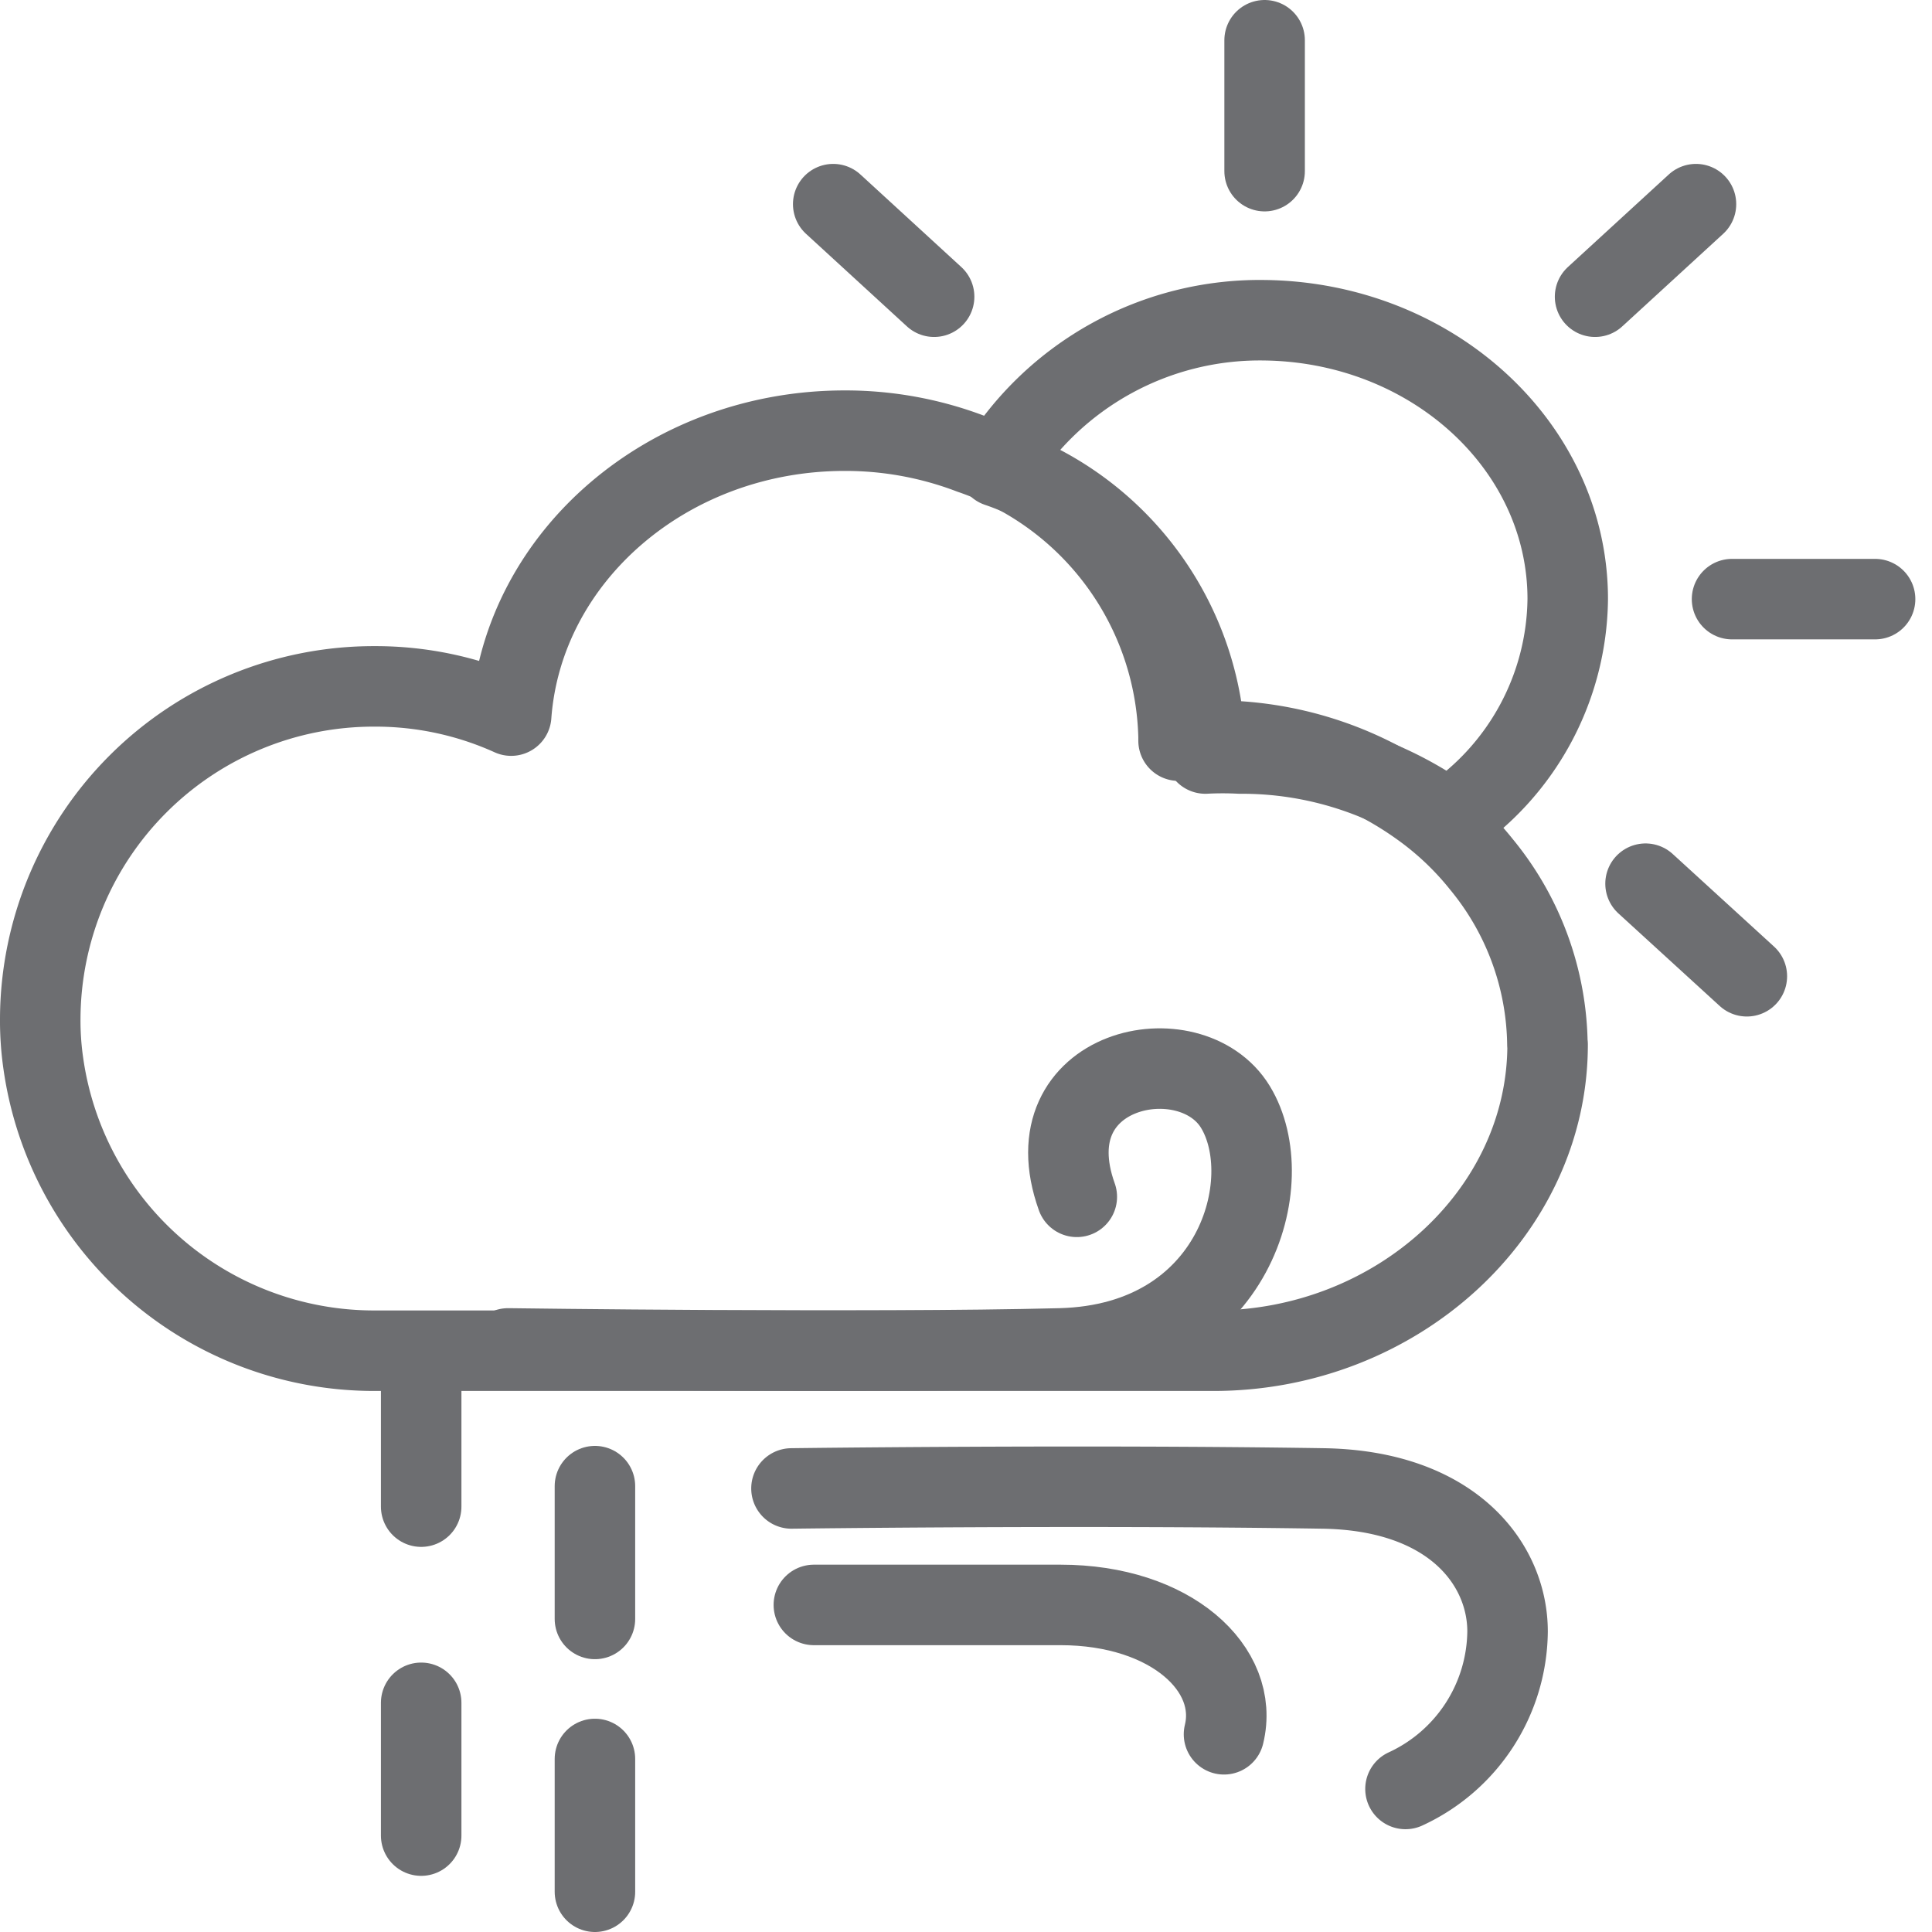 <svg xmlns="http://www.w3.org/2000/svg" width="48" height="48" viewBox="0 0 48 48">
  <g id="ic_weather_41" transform="translate(672 587)">
    <rect id="Rectangle_7" data-name="Rectangle 7" width="48" height="48" transform="translate(-672 -587)" fill="#ffd2d2" opacity="0"/>
    <g id="Group_55" data-name="Group 55" transform="translate(30.88 -14.91)">
      <path id="Path_134" data-name="Path 134" d="M190.418,965.218a6.683,6.683,0,0,1-2.979,5.486,8.748,8.748,0,0,0-5.166-1.65,8.4,8.4,0,0,0-.858,0v-.094a7.626,7.626,0,0,0-5.156-7.032,7.635,7.635,0,0,1,6.6-3.639C187.044,958.328,190.418,961.419,190.418,965.218Z" transform="translate(-854.348 -1522.423)" fill="none" stroke="#6d6e71" stroke-linecap="round" stroke-linejoin="round" stroke-width="2"/>
      <line id="Line_185" data-name="Line 185" y2="3.252" transform="translate(-671.461 -571.09)" fill="none" stroke="#6d6e71" stroke-linecap="round" stroke-linejoin="round" stroke-width="2"/>
      <line id="Line_186" data-name="Line 186" x2="2.507" y2="2.3" transform="translate(-682.179 -567.018)" fill="none" stroke="#6d6e71" stroke-linecap="round" stroke-linejoin="round" stroke-width="2"/>
      <line id="Line_187" data-name="Line 187" x2="2.517" y2="2.3" transform="translate(-661.997 -550.135)" fill="none" stroke="#6d6e71" stroke-linecap="round" stroke-linejoin="round" stroke-width="2"/>
      <line id="Line_188" data-name="Line 188" x2="3.554" transform="translate(-659.848 -557.205)" fill="none" stroke="#6d6e71" stroke-linecap="round" stroke-linejoin="round" stroke-width="2"/>
      <line id="Line_189" data-name="Line 189" y1="2.3" x2="2.507" transform="translate(-663.251 -567.018)" fill="none" stroke="#6d6e71" stroke-linecap="round" stroke-linejoin="round" stroke-width="2"/>
      <line id="Line_190" data-name="Line 190" y2="3.299" transform="translate(-692.416 -537.957)" fill="none" stroke="#6d6e71" stroke-linecap="round" stroke-linejoin="round" stroke-width="2"/>
      <line id="Line_191" data-name="Line 191" y2="3.299" transform="translate(-692.416 -529.784)" fill="none" stroke="#6d6e71" stroke-linecap="round" stroke-linejoin="round" stroke-width="2"/>
      <line id="Line_192" data-name="Line 192" y2="3.299" transform="translate(-688.099 -535.167)" fill="none" stroke="#6d6e71" stroke-linecap="round" stroke-linejoin="round" stroke-width="2"/>
      <line id="Line_193" data-name="Line 193" y2="3.299" transform="translate(-688.099 -528.389)" fill="none" stroke="#6d6e71" stroke-linecap="round" stroke-linejoin="round" stroke-width="2"/>
      <path id="Path_135" data-name="Path 135" d="M188.47,976.452c0,4.195-3.77,7.607-8.3,7.607H159.324a8.3,8.3,0,0,1-8.229-7.145,7.454,7.454,0,0,1-.075-1.112,8.286,8.286,0,0,1,8.3-8.248,8.181,8.181,0,0,1,3.4.726c.292-3.959,3.9-7.079,8.286-7.079a8.747,8.747,0,0,1,3.139.575,7.626,7.626,0,0,1,5.156,7.032v.094a8.343,8.343,0,0,1,.858,0,8.748,8.748,0,0,1,5.166,1.65,7.542,7.542,0,0,1,1.5,1.423,7.164,7.164,0,0,1,1.64,4.477Z" transform="translate(-852.9 -1522.591)" fill="none" stroke="#6d6e71" stroke-linecap="round" stroke-linejoin="round" stroke-width="2"/>
      <path id="Path_136" data-name="Path 136" d="M163.35,984.967s8.927.123,13.725,0c4.345-.113,5.458-4.176,4.345-6s-5.1-1-3.94,2.234" transform="translate(-853.607 -1523.556)" fill="none" stroke="#6d6e71" stroke-linecap="round" stroke-linejoin="round" stroke-width="2"/>
      <path id="Path_137" data-name="Path 137" d="M171.41,992.15h6.127c2.752,0,4.459,1.6,4.063,3.214" transform="translate(-854.07 -1524.366)" fill="none" stroke="#6d6e71" stroke-linecap="round" stroke-linejoin="round" stroke-width="2"/>
      <path id="Path_138" data-name="Path 138" d="M170.82,989.078s7.183-.094,13.2,0c3.224.047,4.591,1.885,4.591,3.554a4.355,4.355,0,0,1-2.536,3.912" transform="translate(-854.036 -1524.188)" fill="none" stroke="#6d6e71" stroke-linecap="round" stroke-linejoin="round" stroke-width="2"/>
    </g>
  </g>
</svg>
